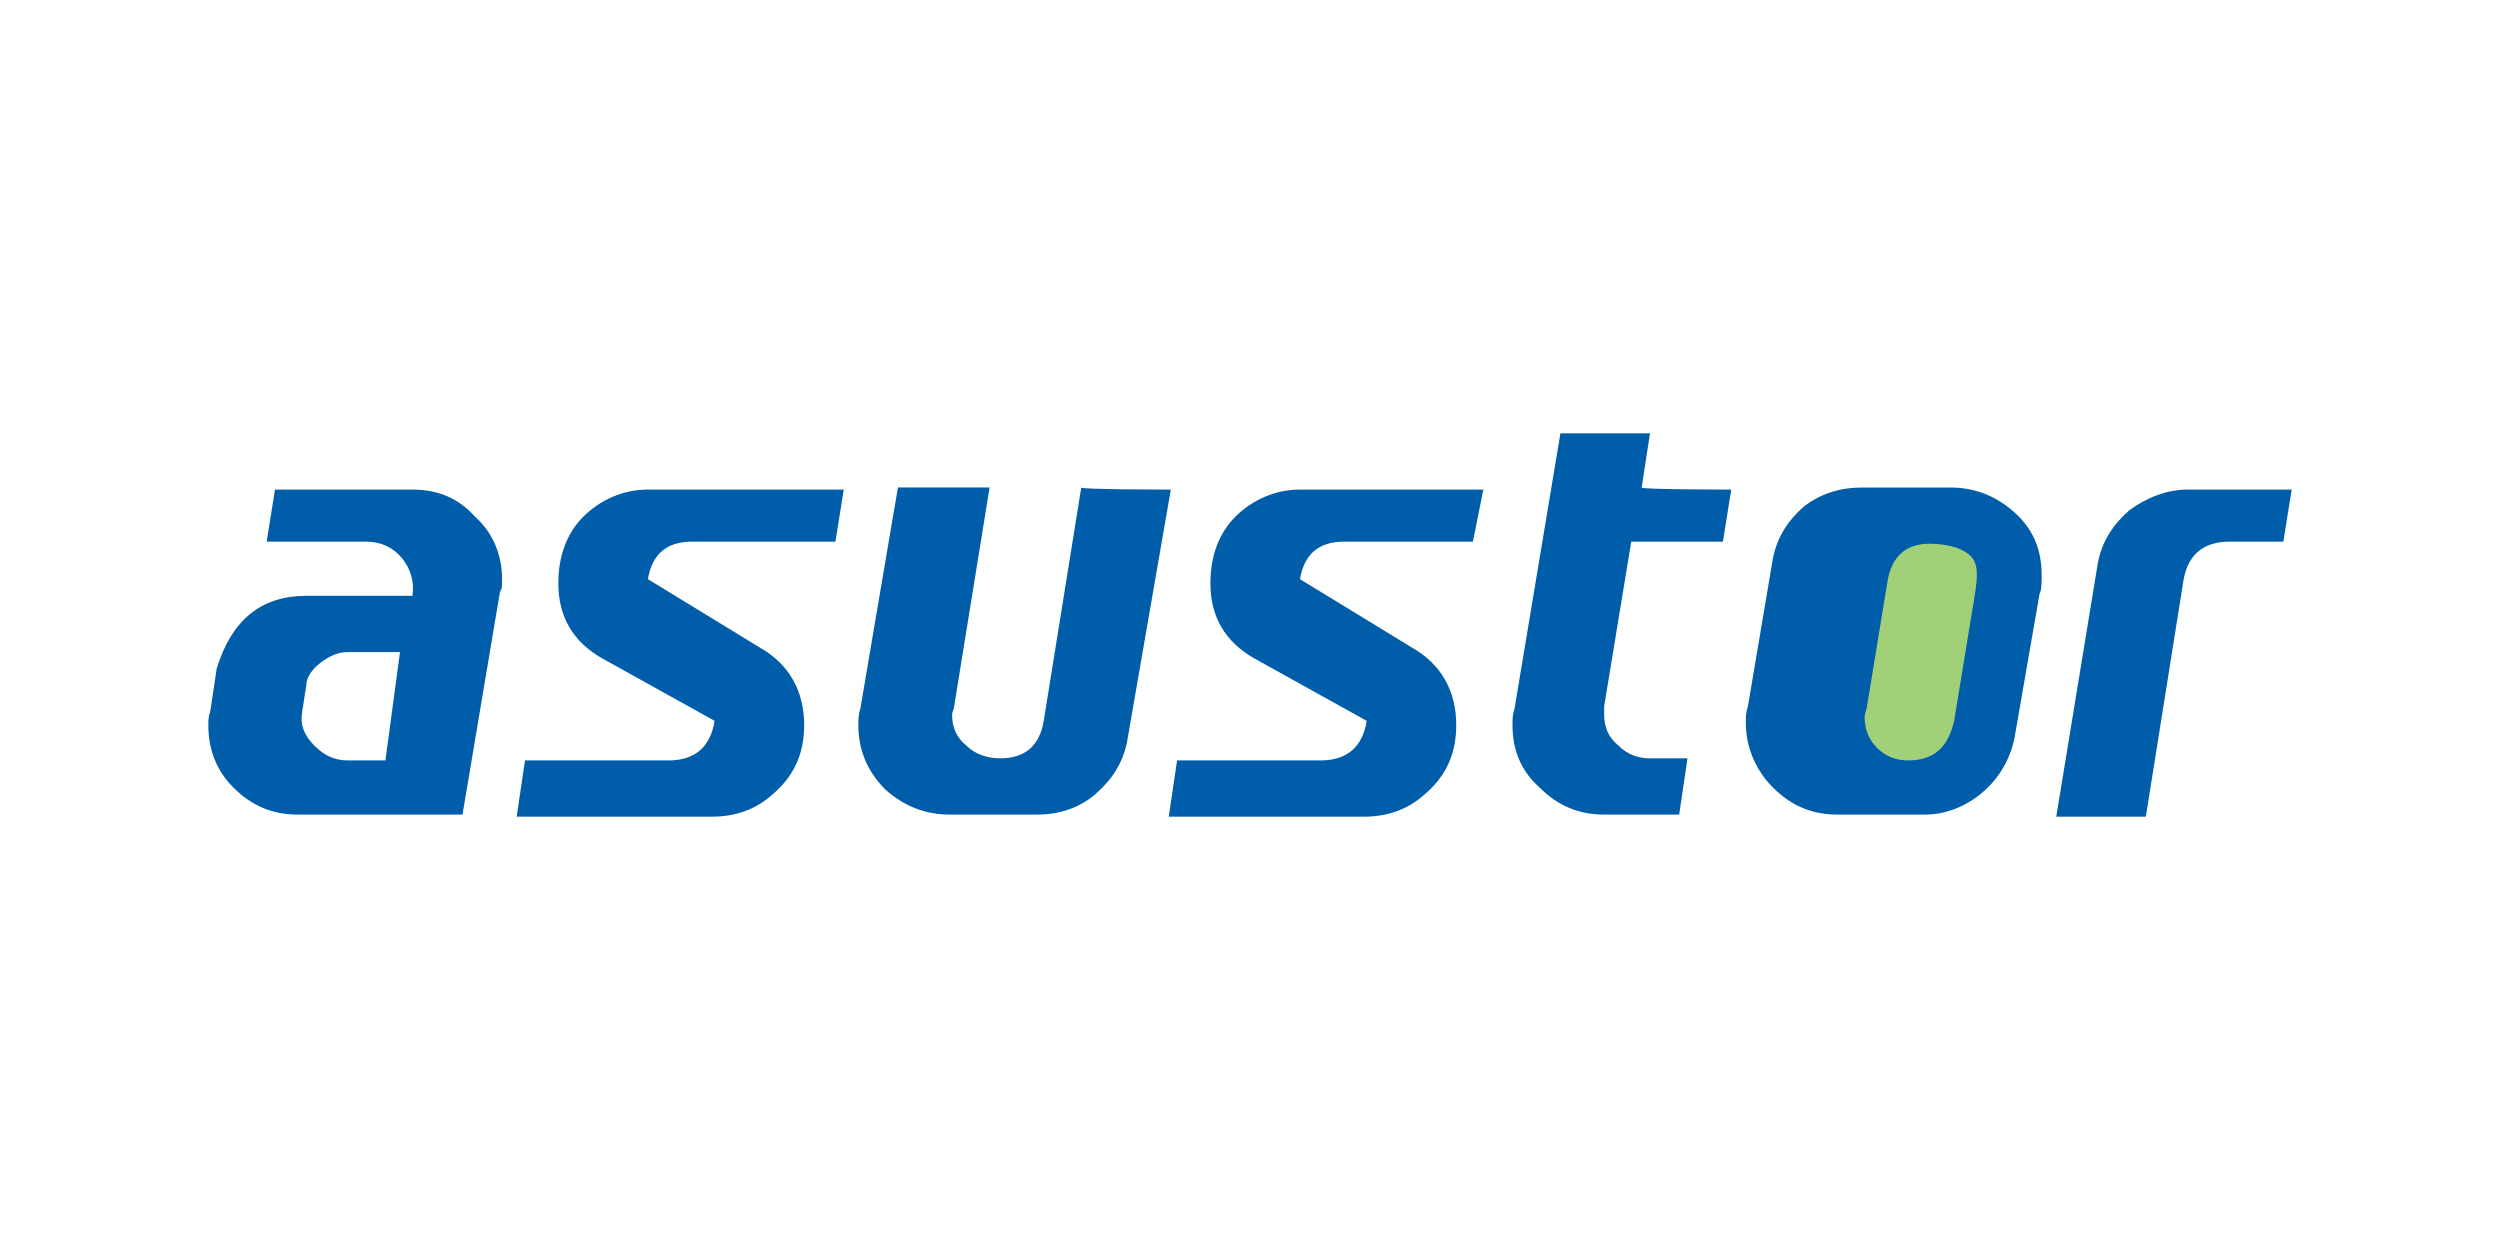 <?xml version="1.0" encoding="UTF-8"?> <svg xmlns="http://www.w3.org/2000/svg" xmlns:xlink="http://www.w3.org/1999/xlink" version="1.1" id="圖層_1" x="0px" y="0px" viewBox="0 0 120 60" style="enable-background:new 0 0 120 60;" xml:space="preserve"> <style type="text/css"> .st0{fill:#005DAA;} .st1{fill:#A1D078;} </style> <g> <path class="st0" d="M24,28.4l-1.8,10.7h-7.9c-1.2,0-2.2-0.4-3.1-1.3C10.4,37,10,36,10,34.8c0-0.2,0-0.4,0.1-0.7l0.3-2 c0.7-2.3,2.1-3.5,4.3-3.5h5.1c0.1-0.7-0.1-1.3-0.5-1.8c-0.4-0.5-1-0.8-1.7-0.8h-4.8l0.4-2.5h6.6c1.2,0,2.2,0.4,3,1.3 c0.9,0.8,1.3,1.9,1.3,3C24.1,28.1,24.1,28.3,24,28.4 M19.2,31.3h-2.5c-0.5,0-0.9,0.2-1.3,0.5c-0.4,0.3-0.7,0.7-0.7,1.1l-0.2,1.3 c-0.1,0.6,0.1,1.1,0.6,1.6c0.5,0.5,1,0.7,1.6,0.7h1.8L19.2,31.3z"></path> <path class="st0" d="M40.5,23.5L40.1,26h-6.9c-1.2,0-1.9,0.6-2.1,1.8l5.4,3.3c1.4,0.8,2.1,2.1,2.1,3.7c0,1.4-0.5,2.5-1.6,3.4 c-0.8,0.7-1.8,1-2.8,1h-9.4l0.4-2.7h6.9c1.2,0,2-0.6,2.2-1.9l-5.4-3c-1.4-0.8-2.1-2-2.1-3.6c0-1.3,0.4-2.4,1.2-3.2 c0.8-0.8,1.9-1.3,3.1-1.3L40.5,23.5L40.5,23.5z"></path> <path class="st0" d="M56.2,23.5l-2.1,12.1c-0.2,1-0.7,1.8-1.5,2.5c-0.8,0.7-1.8,1-2.8,1h-4.2c-1.2,0-2.2-0.4-3.1-1.2 c-0.8-0.8-1.3-1.8-1.3-3.1c0-0.2,0-0.5,0.1-0.8l1.8-10.6h4.4l-1.7,10.5c0,0.1-0.1,0.3-0.1,0.4c0,0.6,0.2,1.1,0.7,1.5 c0.4,0.4,1,0.6,1.6,0.6c1.2,0,1.9-0.6,2.1-1.8l1.8-11.2C51.8,23.5,56.2,23.5,56.2,23.5z"></path> <path class="st0" d="M71.2,23.5L70.7,26h-6.2c-1.2,0-1.9,0.6-2.1,1.8l5.4,3.3c1.4,0.8,2.1,2.1,2.1,3.7c0,1.4-0.5,2.5-1.6,3.4 c-0.8,0.7-1.8,1-2.8,1h-9.4l0.4-2.7h6.9c1.2,0,2-0.6,2.2-1.9l-5.4-3c-1.4-0.8-2.1-2-2.1-3.6c0-1.3,0.4-2.4,1.2-3.2 c0.8-0.8,1.9-1.3,3.1-1.3L71.2,23.5L71.2,23.5z"></path> <path class="st0" d="M83.1,23.5L82.7,26h-4.4L77,33.9c0,0.1,0,0.3,0,0.4c0,0.6,0.2,1.1,0.7,1.5c0.4,0.4,0.9,0.6,1.5,0.6h1.8 l-0.4,2.7h-3.6c-1.2,0-2.2-0.4-3.1-1.3C73,37,72.6,36,72.6,34.8c0-0.3,0-0.5,0.1-0.8l2.2-13.2h4.3l-0.4,2.6 C78.7,23.5,83.1,23.5,83.1,23.5z"></path> <path class="st0" d="M97.9,28.5l-1.2,6.9c-0.2,1-0.7,1.9-1.5,2.6c-0.8,0.7-1.8,1.1-2.8,1.1h-4.2c-1.2,0-2.2-0.4-3.1-1.3 c-0.8-0.8-1.3-1.9-1.3-3.1c0-0.3,0-0.5,0.1-0.8l1.2-7.1c0.2-1,0.7-1.8,1.5-2.5c0.8-0.6,1.7-0.9,2.8-0.9h4.2c1.2,0,2.2,0.4,3.1,1.2 c0.9,0.8,1.3,1.8,1.3,3C98,28,98,28.3,97.9,28.5"></path> <path class="st1" d="M89.6,34c0,0-0.1,0.3-0.1,0.4c0,0.6,0.2,1.1,0.6,1.5s0.9,0.6,1.5,0.6c1.2,0,1.9-0.6,2.2-1.9l1-6.1 c0.1-0.7,0.2-1.4-0.2-1.8c-0.5-0.5-1.4-0.6-2-0.6c-1.1,0-1.8,0.6-2,1.8"></path> <path class="st0" d="M110,23.5l-0.4,2.5H107c-1.2,0-2,0.6-2.2,1.9l-1.8,11.3h-4.3l2-12.2c0.2-1,0.7-1.8,1.5-2.5 c0.8-0.6,1.8-1,2.8-1C105,23.5,110,23.5,110,23.5z"></path> </g> </svg> 